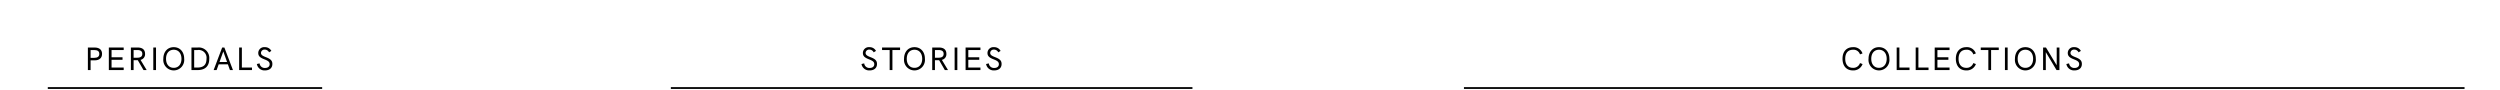 <svg id="Layer_1" data-name="Layer 1" xmlns="http://www.w3.org/2000/svg" viewBox="0 0 695.812 25">
  <g id="info">
    <rect x="3.302" y="8.5" width="692.51" height="16" fill="none" opacity="0.8"/>
    <g>
      <path d="M24.46,13.225h1.854c1.35,0,2.088.63,2.088,1.765,0,1.161-.747,1.81-2.088,1.81H25.216v2.701h-.756ZM26.242,16.097c.909,0,1.396-.36,1.396-1.089,0-.729-.468-1.081-1.396-1.081H25.216v2.17Z"/>
      <path d="M30.292,13.225H34.424v.702h-3.376V15.944h3.052v.702H31.048V18.798h3.376v.702H30.292Z"/>
      <path d="M39.941,19.5l-1.584-2.737H37.186v2.737h-.756v-6.275H38.284c1.387,0,2.089.63,2.089,1.755a1.601,1.601,0,0,1-1.261,1.684L40.823,19.5Zm-1.729-3.439c.9,0,1.396-.333,1.396-1.071s-.496-1.062-1.396-1.062H37.186v2.134Z"/>
      <path d="M42.667,13.225h.756v6.275h-.756Z"/>
      <path d="M45.456,16.367c0-1.945,1.17-3.241,2.899-3.241,1.737,0,2.908,1.288,2.908,3.241a2.92,2.92,0,1,1-5.807,0Zm5.05,0c0-1.531-.837-2.521-2.151-2.521-1.306,0-2.143.981-2.143,2.521,0,1.53.837,2.512,2.143,2.512C49.67,18.879,50.507,17.889,50.507,16.367Z"/>
      <path d="M53.286,13.225h1.729a2.916,2.916,0,0,1,3.223,3.187c0,1.999-1.143,3.088-3.232,3.088H53.286ZM54.943,18.798c1.684,0,2.53-.756,2.53-2.413a2.175,2.175,0,0,0-2.467-2.458h-.963V18.798Z"/>
      <path d="M63.43,17.907H60.865l-.576,1.593h-.828l2.376-6.275h.612l2.386,6.275h-.837Zm-.234-.657L62.152,14.315l-1.053,2.935Z"/>
      <path d="M66.561,13.225h.756V18.798H70.135v.702H66.561Z"/>
      <path d="M71.493,17.817l.756-.18a1.428,1.428,0,0,0,1.512,1.279c.837,0,1.288-.441,1.288-1.036,0-.63-.378-.945-1.449-1.359-1.27-.486-1.72-.945-1.72-1.782a1.639,1.639,0,0,1,1.828-1.612,1.976,1.976,0,0,1,1.818,1.044l-.639.396a1.349,1.349,0,0,0-1.207-.765.972.972,0,0,0-1.044.909c0,.541.405.829,1.368,1.197,1.387.531,1.801,1.018,1.801,1.909,0,1.081-.765,1.783-2.062,1.783A2.148,2.148,0,0,1,71.493,17.817Z"/>
    </g>
    <line x1="13.302" y1="24.5" x2="89.665" y2="24.5" fill="none" stroke="#000" stroke-miterlimit="10" stroke-width="0.5"/>
    <g>
      <path d="M239.776,17.817l.756-.18a1.428,1.428,0,0,0,1.512,1.279c.837,0,1.288-.441,1.288-1.036,0-.63-.378-.945-1.449-1.359-1.27-.486-1.72-.945-1.72-1.782a1.639,1.639,0,0,1,1.828-1.612,1.976,1.976,0,0,1,1.818,1.044l-.639.396a1.349,1.349,0,0,0-1.207-.765.972.972,0,0,0-1.044.909c0,.541.405.829,1.368,1.197,1.387.531,1.801,1.018,1.801,1.909,0,1.081-.765,1.783-2.062,1.783A2.148,2.148,0,0,1,239.776,17.817Z"/>
      <path d="M247.616,13.927h-2.116v-.702h5.014v.702h-2.133v5.573H247.616Z"/>
      <path d="M251.62,16.367c0-1.945,1.17-3.241,2.899-3.241,1.737,0,2.908,1.288,2.908,3.241a2.92,2.92,0,1,1-5.807,0Zm5.05,0c0-1.531-.837-2.521-2.151-2.521-1.306,0-2.143.981-2.143,2.521,0,1.53.837,2.512,2.143,2.512C255.834,18.879,256.671,17.889,256.671,16.367Z"/>
      <path d="M262.97,19.5,261.386,16.763H260.216v2.737h-.756v-6.275h1.854c1.387,0,2.089.63,2.089,1.755a1.601,1.601,0,0,1-1.26,1.684l1.71,2.836Zm-1.729-3.439c.9,0,1.396-.333,1.396-1.071s-.495-1.062-1.396-1.062H260.216v2.134Z"/>
      <path d="M265.697,13.225h.756v6.275h-.756Z"/>
      <path d="M268.747,13.225h4.132v.702h-3.376V15.944h3.052v.702h-3.052V18.798h3.376v.702h-4.132Z"/>
      <path d="M274.453,17.817l.756-.18a1.428,1.428,0,0,0,1.512,1.279c.837,0,1.288-.441,1.288-1.036,0-.63-.378-.945-1.449-1.359-1.27-.486-1.72-.945-1.72-1.782a1.639,1.639,0,0,1,1.828-1.612,1.976,1.976,0,0,1,1.818,1.044l-.639.396a1.349,1.349,0,0,0-1.206-.765.972.972,0,0,0-1.044.909c0,.541.405.829,1.368,1.197,1.387.531,1.801,1.018,1.801,1.909,0,1.081-.765,1.783-2.062,1.783A2.148,2.148,0,0,1,274.453,17.817Z"/>
    </g>
    <line x1="186.716" y1="24.5" x2="331.887" y2="24.5" fill="none" stroke="#000" stroke-miterlimit="10" stroke-width="0.5"/>
    <g>
      <path d="M512.817,16.349c0-2.008,1.116-3.223,2.935-3.223a2.6,2.6,0,0,1,2.629,1.747l-.702.261a1.869,1.869,0,0,0-1.927-1.288c-1.387,0-2.179.9-2.179,2.503,0,1.611.792,2.53,2.143,2.53a1.938,1.938,0,0,0,1.963-1.323l.72.27a2.704,2.704,0,0,1-2.683,1.773C513.915,19.599,512.817,18.365,512.817,16.349Z"/>
      <path d="M520.061,16.367c0-1.945,1.171-3.241,2.899-3.241,1.737,0,2.907,1.288,2.907,3.241a2.92,2.92,0,1,1-5.807,0Zm5.051,0c0-1.531-.837-2.521-2.151-2.521-1.306,0-2.143.981-2.143,2.521,0,1.53.837,2.512,2.143,2.512C524.275,18.879,525.112,17.888,525.112,16.367Z"/>
      <path d="M527.892,13.225h.756v5.573h2.817v.702h-3.573Z"/>
      <path d="M533.183,13.225h.756v5.573h2.818v.702h-3.574Z"/>
      <path d="M538.475,13.225h4.133v.702h-3.377v2.017H542.284v.702h-3.053v2.152h3.377v.702h-4.133Z"/>
      <path d="M544.361,16.349c0-2.008,1.116-3.223,2.936-3.223a2.598,2.598,0,0,1,2.628,1.747l-.702.261a1.867,1.867,0,0,0-1.926-1.288c-1.387,0-2.179.9-2.179,2.503,0,1.611.792,2.53,2.143,2.53a1.937,1.937,0,0,0,1.962-1.323l.721.27a2.704,2.704,0,0,1-2.683,1.773C545.46,19.599,544.361,18.365,544.361,16.349Z"/>
      <path d="M553.407,13.927h-2.115v-.702h5.014v.702h-2.133v5.573H553.407Z"/>
      <path d="M558.023,13.225h.756v6.275h-.756Z"/>
      <path d="M560.813,16.367c0-1.945,1.171-3.241,2.899-3.241,1.737,0,2.907,1.288,2.907,3.241a2.92,2.92,0,1,1-5.807,0Zm5.051,0c0-1.531-.837-2.521-2.151-2.521-1.306,0-2.143.981-2.143,2.521,0,1.53.837,2.512,2.143,2.512C565.027,18.879,565.864,17.888,565.864,16.367Z"/>
      <path d="M573.19,13.225v6.275h-.811l-2.98-4.987v4.987h-.756v-6.275h.802l2.988,4.952V13.225Z"/>
      <path d="M575.123,17.816l.757-.18a1.427,1.427,0,0,0,1.512,1.279c.838,0,1.288-.441,1.288-1.036,0-.63-.378-.945-1.449-1.359-1.27-.486-1.72-.945-1.72-1.782a1.639,1.639,0,0,1,1.827-1.612,1.976,1.976,0,0,1,1.818,1.044l-.639.396a1.349,1.349,0,0,0-1.206-.765.972.972,0,0,0-1.045.909c0,.541.405.829,1.368,1.197,1.387.531,1.801,1.018,1.801,1.909,0,1.081-.765,1.783-2.062,1.783A2.149,2.149,0,0,1,575.123,17.816Z"/>
    </g>
    <line x1="407.452" y1="24.5" x2="685.944" y2="24.5" fill="none" stroke="#000" stroke-miterlimit="10" stroke-width="0.5"/>
  </g>
</svg>
